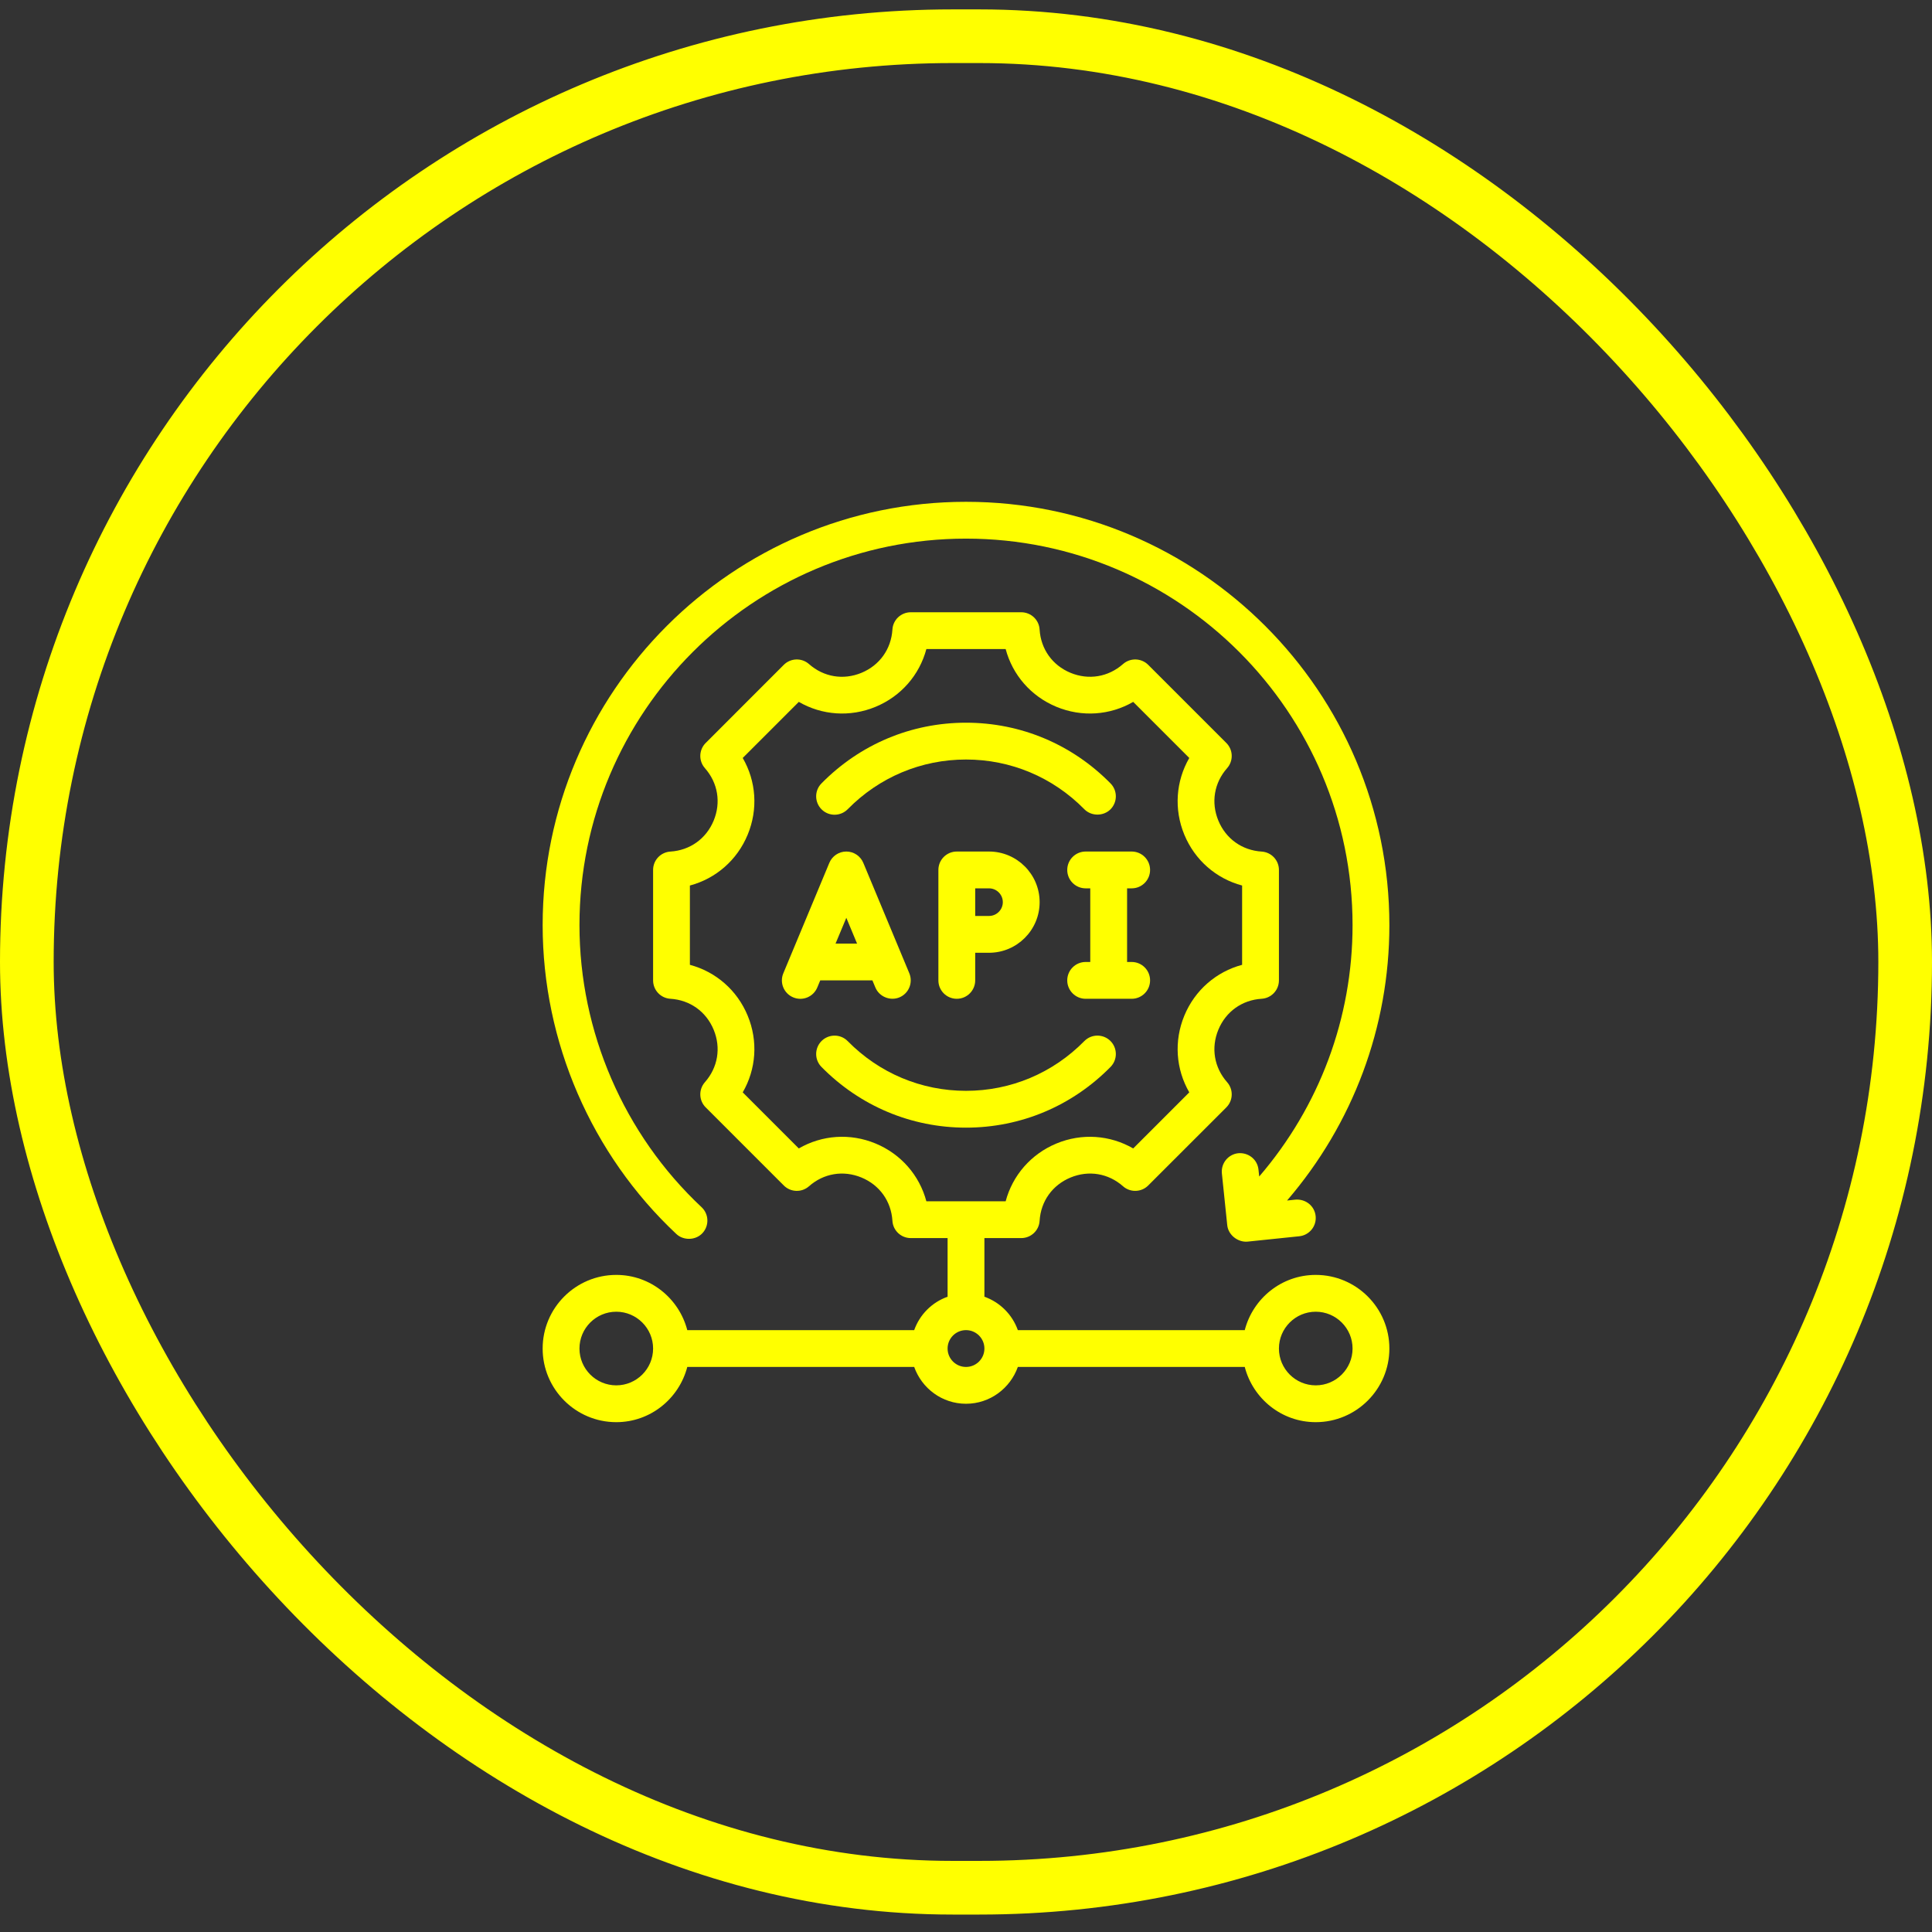 <svg width="72" height="72" viewBox="0 0 72 72" fill="none" xmlns="http://www.w3.org/2000/svg">
<rect x="0" y="0" width="72" height="72" fill="#333333" stroke="none"/>
<rect x="1" y="1.35" width="70" height="69" rx="34.5" stroke="#FFFF00" stroke-width="2"/>
<path d="M41.387 39.761C41.653 39.491 41.649 39.057 41.38 38.791C41.109 38.526 40.675 38.529 40.409 38.799C39.233 39.994 37.667 40.652 36 40.652C34.333 40.652 32.767 39.994 31.591 38.799C31.326 38.529 30.891 38.527 30.621 38.791C30.351 39.057 30.347 39.491 30.613 39.761C32.049 41.22 33.962 42.024 36 42.024C38.038 42.024 39.951 41.22 41.387 39.761Z" fill="#FFFF00"/>
<path d="M31.591 30.158C32.767 28.962 34.333 28.305 36 28.305C37.667 28.305 39.233 28.962 40.409 30.157C40.669 30.422 41.116 30.424 41.38 30.166C41.649 29.9 41.653 29.465 41.387 29.196C39.951 27.736 38.038 26.933 36 26.933C33.962 26.933 32.049 27.736 30.613 29.196C30.347 29.465 30.351 29.9 30.621 30.166C30.89 30.431 31.325 30.428 31.591 30.158Z" fill="#FFFF00"/>
<path d="M25.207 45.989C25.468 46.233 25.919 46.232 26.177 45.957C26.436 45.681 26.422 45.246 26.145 44.988C23.253 42.278 21.595 38.448 21.595 34.478C21.595 26.535 28.057 20.073 36 20.073C43.944 20.073 50.406 26.535 50.406 34.478C50.406 37.944 49.167 41.238 46.927 43.845L46.9 43.589C46.862 43.213 46.53 42.945 46.147 42.977C45.771 43.017 45.497 43.354 45.536 43.731C45.536 43.731 45.735 45.652 45.736 45.66C45.773 46.023 46.13 46.302 46.489 46.272L48.419 46.072C48.796 46.033 49.07 45.696 49.03 45.319C48.992 44.943 48.66 44.677 48.277 44.707L47.965 44.74C50.42 41.883 51.778 38.275 51.778 34.478C51.778 25.778 44.7 18.701 36 18.701C27.301 18.701 20.223 25.778 20.223 34.478C20.223 38.826 22.039 43.021 25.207 45.989Z" fill="#FFFF00"/>
<path d="M49.034 47.512C47.759 47.512 46.694 48.39 46.388 49.57H37.932C37.725 48.989 37.267 48.532 36.686 48.325V46.14H38.058C38.421 46.14 38.721 45.859 38.743 45.497C38.788 44.766 39.22 44.163 39.896 43.883C40.572 43.604 41.304 43.724 41.852 44.209C42.123 44.448 42.535 44.436 42.791 44.179L45.702 41.269C45.958 41.013 45.971 40.602 45.731 40.33C45.247 39.781 45.125 39.05 45.405 38.374C45.685 37.697 46.288 37.267 47.019 37.221C47.38 37.198 47.662 36.899 47.662 36.536V32.42C47.662 32.058 47.38 31.759 47.019 31.736C46.288 31.69 45.685 31.259 45.405 30.583C45.125 29.907 45.247 29.175 45.731 28.627C45.971 28.355 45.958 27.944 45.702 27.688L42.791 24.777C42.535 24.521 42.124 24.508 41.852 24.747C41.303 25.231 40.572 25.353 39.895 25.074C39.219 24.794 38.788 24.19 38.743 23.46C38.721 23.098 38.421 22.817 38.058 22.817H33.942C33.58 22.817 33.28 23.098 33.258 23.46C33.212 24.19 32.781 24.794 32.105 25.074C31.428 25.354 30.697 25.232 30.148 24.747C29.877 24.508 29.465 24.521 29.209 24.777L26.299 27.688C26.043 27.944 26.03 28.355 26.27 28.627C26.754 29.175 26.876 29.907 26.596 30.583C26.316 31.259 25.712 31.69 24.982 31.736C24.62 31.759 24.339 32.058 24.339 32.42V36.536C24.339 36.899 24.62 37.198 24.982 37.221C25.712 37.267 26.316 37.697 26.596 38.374C26.876 39.05 26.754 39.781 26.27 40.33C26.03 40.602 26.043 41.013 26.299 41.269L29.209 44.179C29.466 44.436 29.877 44.449 30.148 44.209C30.697 43.724 31.43 43.604 32.105 43.883C32.781 44.163 33.212 44.766 33.258 45.497C33.28 45.859 33.58 46.14 33.942 46.14H35.314V48.325C34.733 48.532 34.276 48.989 34.069 49.57H25.613C25.306 48.39 24.241 47.512 22.967 47.512C21.454 47.512 20.223 48.743 20.223 50.256C20.223 51.769 21.454 53 22.967 53C24.241 53 25.306 52.122 25.613 50.942H34.069C34.353 51.739 35.107 52.314 36 52.314C36.893 52.314 37.648 51.739 37.932 50.942H46.388C46.694 52.122 47.759 53 49.034 53C50.547 53 51.778 51.769 51.778 50.256C51.778 48.743 50.547 47.512 49.034 47.512ZM32.63 42.615C31.679 42.221 30.632 42.299 29.769 42.799L27.679 40.709C28.18 39.846 28.257 38.799 27.863 37.849C27.47 36.899 26.674 36.213 25.71 35.956V33.001C26.674 32.744 27.47 32.058 27.863 31.108C28.257 30.158 28.18 29.11 27.679 28.247L29.769 26.157C30.632 26.657 31.68 26.734 32.63 26.341C33.58 25.948 34.266 25.153 34.523 24.189H37.478C37.735 25.153 38.421 25.948 39.37 26.341C40.32 26.734 41.368 26.657 42.231 26.157L44.321 28.247C43.821 29.11 43.744 30.158 44.137 31.108C44.531 32.058 45.326 32.744 46.29 33.001V35.956C45.326 36.213 44.531 36.899 44.137 37.849C43.744 38.799 43.821 39.846 44.321 40.709L42.231 42.799C41.368 42.3 40.32 42.221 39.371 42.615C38.421 43.009 37.735 43.804 37.478 44.768H34.523C34.266 43.804 33.58 43.009 32.63 42.615ZM22.967 51.628C22.21 51.628 21.595 51.012 21.595 50.256C21.595 49.5 22.21 48.884 22.967 48.884C23.723 48.884 24.339 49.5 24.339 50.256C24.339 51.012 23.723 51.628 22.967 51.628ZM36 50.942C35.622 50.942 35.314 50.635 35.314 50.256C35.314 49.878 35.622 49.57 36 49.57C36.379 49.57 36.686 49.878 36.686 50.256C36.686 50.635 36.379 50.942 36 50.942ZM49.034 51.628C48.277 51.628 47.662 51.012 47.662 50.256C47.662 49.5 48.277 48.884 49.034 48.884C49.791 48.884 50.406 49.5 50.406 50.256C50.406 51.012 49.791 51.628 49.034 51.628Z" fill="#FFFF00"/>
<path d="M30.568 36.536H32.512L32.622 36.8C32.765 37.145 33.175 37.313 33.519 37.169C33.868 37.024 34.033 36.622 33.888 36.272L32.173 32.156C32.066 31.901 31.817 31.734 31.54 31.734C31.263 31.734 31.013 31.901 30.907 32.156L29.192 36.272C29.046 36.622 29.211 37.024 29.561 37.169C29.912 37.317 30.312 37.15 30.458 36.8L30.568 36.536ZM31.94 35.164H31.139L31.54 34.204L31.94 35.164Z" fill="#FFFF00"/>
<path d="M35.657 31.734C35.278 31.734 34.971 32.041 34.971 32.42V36.536C34.971 36.915 35.278 37.222 35.657 37.222C36.035 37.222 36.343 36.915 36.343 36.536V35.507H36.857C37.898 35.507 38.744 34.661 38.744 33.621C38.744 32.581 37.898 31.734 36.857 31.734H35.657ZM37.372 33.621C37.372 33.904 37.141 34.135 36.857 34.135H36.343V33.106H36.857C37.141 33.106 37.372 33.337 37.372 33.621Z" fill="#FFFF00"/>
<path d="M40.459 31.734C40.081 31.734 39.773 32.041 39.773 32.42C39.773 32.8 40.081 33.106 40.459 33.106H40.631V35.85H40.459C40.081 35.85 39.773 36.157 39.773 36.536C39.773 36.915 40.081 37.222 40.459 37.222H42.174C42.553 37.222 42.86 36.915 42.86 36.536C42.86 36.157 42.553 35.85 42.174 35.85H42.003V33.106H42.174C42.553 33.106 42.86 32.8 42.86 32.42C42.86 32.041 42.553 31.734 42.174 31.734H40.459Z" fill="#FFFF00"/>
</svg>

